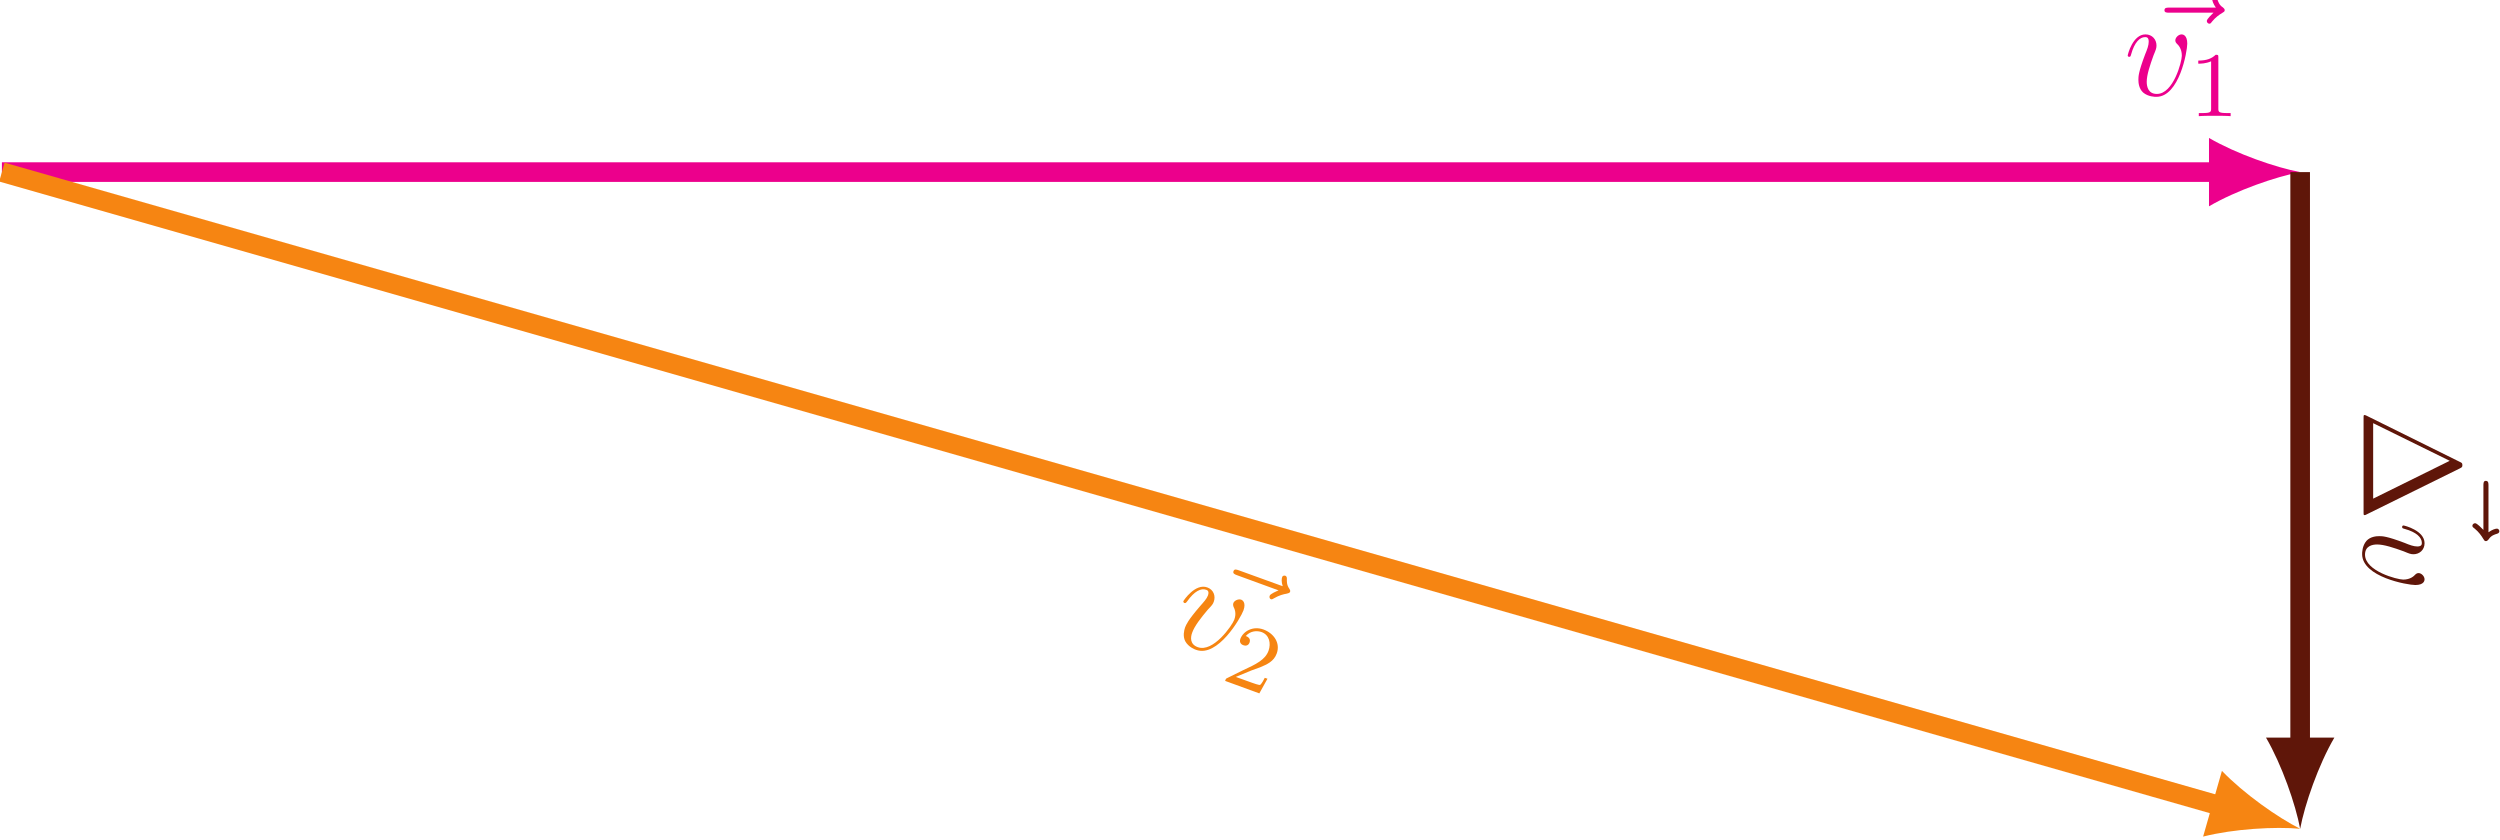 <?xml version="1.0" encoding="UTF-8"?>
<svg xmlns="http://www.w3.org/2000/svg" xmlns:xlink="http://www.w3.org/1999/xlink" width="215.844pt" height="72.486pt" viewBox="0 0 215.844 72.486" version="1.2">
<defs>
<g>
<symbol overflow="visible" id="glyph0-0">
<path style="stroke:none;" d=""/>
</symbol>
<symbol overflow="visible" id="glyph0-1">
<path style="stroke:none;" d="M 7.359 -7.359 C 7.359 -7.469 7.266 -7.531 7.203 -7.594 C 6.859 -7.812 6.781 -8.141 6.734 -8.281 C 6.703 -8.375 6.672 -8.516 6.5 -8.516 C 6.438 -8.516 6.281 -8.469 6.281 -8.297 C 6.281 -8.188 6.359 -7.906 6.594 -7.578 L 2.562 -7.578 C 2.359 -7.578 2.156 -7.578 2.156 -7.344 C 2.156 -7.141 2.375 -7.141 2.562 -7.141 L 6.391 -7.141 C 6.25 -7 5.812 -6.594 5.812 -6.422 C 5.812 -6.297 5.922 -6.188 6.031 -6.188 C 6.141 -6.188 6.188 -6.266 6.281 -6.391 C 6.562 -6.734 6.891 -6.969 7.156 -7.125 C 7.281 -7.203 7.359 -7.234 7.359 -7.359 Z M 7.359 -7.359 "/>
</symbol>
<symbol overflow="visible" id="glyph0-2">
<path style="stroke:none;" d="M 5.469 -4.469 C 5.469 -5.219 5.078 -5.266 4.984 -5.266 C 4.703 -5.266 4.438 -4.984 4.438 -4.75 C 4.438 -4.609 4.516 -4.516 4.562 -4.469 C 4.688 -4.359 5 -4.047 5 -3.422 C 5 -2.922 4.281 -0.125 2.844 -0.125 C 2.109 -0.125 1.969 -0.734 1.969 -1.172 C 1.969 -1.766 2.25 -2.609 2.562 -3.469 C 2.766 -3.953 2.812 -4.078 2.812 -4.312 C 2.812 -4.812 2.453 -5.266 1.859 -5.266 C 0.766 -5.266 0.328 -3.531 0.328 -3.438 C 0.328 -3.391 0.375 -3.328 0.453 -3.328 C 0.562 -3.328 0.578 -3.375 0.625 -3.547 C 0.906 -4.578 1.375 -5.031 1.828 -5.031 C 1.938 -5.031 2.141 -5.031 2.141 -4.641 C 2.141 -4.328 2.016 -3.984 1.828 -3.531 C 1.25 -2 1.25 -1.625 1.25 -1.344 C 1.25 -1.078 1.297 -0.578 1.656 -0.25 C 2.094 0.125 2.688 0.125 2.797 0.125 C 4.781 0.125 5.469 -3.797 5.469 -4.469 Z M 5.469 -4.469 "/>
</symbol>
<symbol overflow="visible" id="glyph1-0">
<path style="stroke:none;" d=""/>
</symbol>
<symbol overflow="visible" id="glyph1-1">
<path style="stroke:none;" d="M 3.562 0 L 3.562 -0.266 L 3.281 -0.266 C 2.531 -0.266 2.5 -0.359 2.5 -0.656 L 2.5 -5.078 C 2.5 -5.297 2.484 -5.297 2.266 -5.297 C 1.938 -4.984 1.516 -4.797 0.766 -4.797 L 0.766 -4.531 C 0.984 -4.531 1.406 -4.531 1.875 -4.734 L 1.875 -0.656 C 1.875 -0.359 1.844 -0.266 1.094 -0.266 L 0.812 -0.266 L 0.812 0 C 1.141 -0.031 1.828 -0.031 2.188 -0.031 C 2.547 -0.031 3.234 -0.031 3.562 0 Z M 3.562 0 "/>
</symbol>
<symbol overflow="visible" id="glyph2-0">
<path style="stroke:none;" d=""/>
</symbol>
<symbol overflow="visible" id="glyph2-1">
<path style="stroke:none;" d="M 7.359 7.359 C 7.469 7.359 7.531 7.266 7.594 7.203 C 7.812 6.859 8.141 6.781 8.281 6.734 C 8.375 6.703 8.516 6.672 8.516 6.5 C 8.516 6.438 8.469 6.281 8.297 6.281 C 8.188 6.281 7.906 6.359 7.578 6.594 L 7.578 2.562 C 7.578 2.359 7.578 2.156 7.344 2.156 C 7.141 2.156 7.141 2.375 7.141 2.562 L 7.141 6.391 C 7 6.25 6.594 5.812 6.422 5.812 C 6.297 5.812 6.188 5.922 6.188 6.031 C 6.188 6.141 6.266 6.188 6.391 6.281 C 6.734 6.562 6.969 6.891 7.125 7.156 C 7.203 7.281 7.234 7.359 7.359 7.359 Z M 7.359 7.359 "/>
</symbol>
<symbol overflow="visible" id="glyph2-2">
<path style="stroke:none;" d="M 4.469 5.469 C 5.219 5.469 5.266 5.078 5.266 4.984 C 5.266 4.703 4.984 4.438 4.75 4.438 C 4.609 4.438 4.516 4.516 4.469 4.562 C 4.359 4.688 4.047 5 3.422 5 C 2.922 5 0.125 4.281 0.125 2.844 C 0.125 2.109 0.734 1.969 1.172 1.969 C 1.766 1.969 2.609 2.25 3.469 2.562 C 3.953 2.766 4.078 2.812 4.312 2.812 C 4.812 2.812 5.266 2.453 5.266 1.859 C 5.266 0.766 3.531 0.328 3.438 0.328 C 3.391 0.328 3.328 0.375 3.328 0.453 C 3.328 0.562 3.375 0.578 3.547 0.625 C 4.578 0.906 5.031 1.375 5.031 1.828 C 5.031 1.938 5.031 2.141 4.641 2.141 C 4.328 2.141 3.984 2.016 3.531 1.828 C 2 1.25 1.625 1.25 1.344 1.25 C 1.078 1.25 0.578 1.297 0.25 1.656 C -0.125 2.094 -0.125 2.688 -0.125 2.797 C -0.125 4.781 3.797 5.469 4.469 5.469 Z M 4.469 5.469 "/>
</symbol>
<symbol overflow="visible" id="glyph3-0">
<path style="stroke:none;" d=""/>
</symbol>
<symbol overflow="visible" id="glyph3-1">
<path style="stroke:none;" d="M 0.078 9.188 C 0.125 9.188 0.203 9.172 0.234 9.141 L 8.312 5.156 C 8.484 5.062 8.531 5.047 8.531 4.875 C 8.531 4.703 8.484 4.672 8.312 4.594 L 0.234 0.594 C 0.203 0.578 0.125 0.547 0.078 0.547 C 0.016 0.547 0 0.562 0 0.797 L 0 8.938 C 0 9.188 0.016 9.188 0.078 9.188 Z M 0.828 7.766 L 0.828 1.25 L 7.438 4.5 Z M 0.828 7.766 "/>
</symbol>
<symbol overflow="visible" id="glyph4-0">
<path style="stroke:none;" d=""/>
</symbol>
<symbol overflow="visible" id="glyph4-1">
<path style="stroke:none;" d="M 9.438 -4.406 C 9.469 -4.5 9.406 -4.594 9.359 -4.672 C 9.125 -5 9.156 -5.344 9.156 -5.484 C 9.156 -5.578 9.172 -5.719 9.016 -5.781 C 8.953 -5.797 8.797 -5.812 8.75 -5.656 C 8.703 -5.547 8.672 -5.25 8.797 -4.875 L 5 -6.25 C 4.812 -6.312 4.625 -6.391 4.547 -6.172 C 4.469 -5.969 4.672 -5.891 4.844 -5.828 L 8.438 -4.516 C 8.266 -4.438 7.719 -4.219 7.672 -4.047 C 7.625 -3.938 7.672 -3.781 7.781 -3.75 C 7.875 -3.719 7.953 -3.781 8.094 -3.859 C 8.469 -4.078 8.859 -4.188 9.156 -4.234 C 9.312 -4.281 9.391 -4.281 9.438 -4.406 Z M 9.438 -4.406 "/>
</symbol>
<symbol overflow="visible" id="glyph4-2">
<path style="stroke:none;" d="M 6.672 -2.328 C 6.922 -3.031 6.562 -3.219 6.484 -3.25 C 6.219 -3.344 5.875 -3.172 5.797 -2.953 C 5.75 -2.812 5.797 -2.703 5.812 -2.641 C 5.891 -2.484 6.094 -2.094 5.875 -1.516 C 5.703 -1.047 4.062 1.344 2.719 0.844 C 2.031 0.594 2.094 -0.016 2.25 -0.422 C 2.453 -0.984 3 -1.688 3.594 -2.391 C 3.953 -2.766 4.031 -2.859 4.109 -3.078 C 4.281 -3.547 4.109 -4.109 3.547 -4.312 C 2.516 -4.688 1.516 -3.203 1.484 -3.125 C 1.469 -3.078 1.5 -3 1.562 -2.969 C 1.672 -2.938 1.703 -2.969 1.812 -3.109 C 2.422 -3.984 3.016 -4.266 3.438 -4.109 C 3.547 -4.078 3.734 -4 3.609 -3.625 C 3.5 -3.328 3.25 -3.062 2.922 -2.688 C 1.859 -1.453 1.734 -1.109 1.625 -0.844 C 1.547 -0.594 1.422 -0.109 1.641 0.328 C 1.922 0.844 2.484 1.047 2.578 1.078 C 4.453 1.766 6.438 -1.688 6.672 -2.328 Z M 6.672 -2.328 "/>
</symbol>
<symbol overflow="visible" id="glyph5-0">
<path style="stroke:none;" d=""/>
</symbol>
<symbol overflow="visible" id="glyph5-1">
<path style="stroke:none;" d="M 4.047 -0.047 L 3.812 -0.125 C 3.75 0.016 3.562 0.359 3.422 0.484 C 3.344 0.531 2.781 0.328 2.656 0.281 L 1.312 -0.203 L 2.672 -0.766 C 2.828 -0.828 3.234 -0.969 3.406 -1.031 C 4 -1.281 4.594 -1.531 4.844 -2.219 C 5.172 -3.109 4.625 -3.953 3.703 -4.297 C 2.797 -4.625 1.953 -4.156 1.703 -3.484 C 1.578 -3.125 1.859 -2.969 1.969 -2.938 C 2.125 -2.875 2.391 -2.875 2.5 -3.172 C 2.641 -3.562 2.266 -3.703 2.172 -3.734 C 2.594 -4.203 3.156 -4.203 3.531 -4.078 C 4.219 -3.828 4.359 -3.094 4.141 -2.469 C 3.859 -1.688 3.094 -1.312 1.875 -0.75 L 0.578 -0.109 C 0.469 -0.062 0.453 -0.047 0.391 0.141 L 3.344 1.219 Z M 4.047 -0.047 "/>
</symbol>
</g>
<clipPath id="clip1">
  <path d="M 213 41 L 215.766 41 L 215.766 47 L 213 47 Z M 213 41 "/>
</clipPath>
<clipPath id="clip2">
  <path d="M 0 0 L 215.766 0 L 215.766 72.23 L 0 72.23 Z M 0 0 "/>
</clipPath>
<clipPath id="clip3">
  <path d="M 190 66 L 199 66 L 199 72.23 L 190 72.23 Z M 190 66 "/>
</clipPath>
</defs>
<g id="surface1">
<path style="fill:none;stroke-width:1.694;stroke-linecap:butt;stroke-linejoin:miter;stroke:rgb(92.549%,0%,54.9%);stroke-opacity:1;stroke-miterlimit:10;" d="M 0.001 0.001 L 191.345 0.001 " transform="matrix(1,0,0,-1,0.163,14.86)"/>
<path style=" stroke:none;fill-rule:nonzero;fill:rgb(92.549%,0%,54.9%);fill-opacity:1;" d="M 198.59 14.859 C 196.492 14.465 193.082 13.285 190.719 11.91 L 190.719 17.812 C 193.082 16.434 196.492 15.254 198.59 14.859 "/>
<g style="fill:rgb(92.549%,0%,54.9%);fill-opacity:1;">
  <use xlink:href="#glyph0-1" x="184.718" y="8.235"/>
</g>
<g style="fill:rgb(92.549%,0%,54.9%);fill-opacity:1;">
  <use xlink:href="#glyph0-2" x="183.374" y="8.235"/>
</g>
<g style="fill:rgb(92.549%,0%,54.9%);fill-opacity:1;">
  <use xlink:href="#glyph1-1" x="189.027" y="10.028"/>
</g>
<path style="fill:none;stroke-width:1.694;stroke-linecap:butt;stroke-linejoin:miter;stroke:rgb(37.292%,8.788%,3.516%);stroke-opacity:1;stroke-miterlimit:10;" d="M 198.427 0.001 L 198.427 -49.609 " transform="matrix(1,0,0,-1,0.163,14.86)"/>
<path style=" stroke:none;fill-rule:nonzero;fill:rgb(37.292%,8.788%,3.516%);fill-opacity:1;" d="M 198.59 71.555 C 198.984 69.453 200.164 66.043 201.543 63.684 L 195.641 63.684 C 197.016 66.043 198.195 69.453 198.59 71.555 "/>
<g clip-path="url(#clip1)" clip-rule="nonzero">
<g style="fill:rgb(37.292%,8.788%,3.516%);fill-opacity:1;">
  <use xlink:href="#glyph2-1" x="207.271" y="39.361"/>
</g>
</g>
<g style="fill:rgb(37.292%,8.788%,3.516%);fill-opacity:1;">
  <use xlink:href="#glyph3-1" x="204.065" y="35.285"/>
</g>
<g style="fill:rgb(37.292%,8.788%,3.516%);fill-opacity:1;">
  <use xlink:href="#glyph2-2" x="204.065" y="45.04"/>
</g>
<g clip-path="url(#clip2)" clip-rule="nonzero">
<path style="fill:none;stroke-width:1.694;stroke-linecap:butt;stroke-linejoin:miter;stroke:rgb(96.399%,52.101%,7.201%);stroke-opacity:1;stroke-miterlimit:10;" d="M 0.001 0.001 L 191.618 -54.749 " transform="matrix(1,0,0,-1,0.163,14.86)"/>
</g>
<g clip-path="url(#clip3)" clip-rule="nonzero">
<path style=" stroke:none;fill-rule:nonzero;fill:rgb(96.399%,52.101%,7.201%);fill-opacity:1;" d="M 198.59 71.555 C 196.68 70.598 193.727 68.527 191.836 66.555 L 190.211 72.23 C 192.859 71.555 196.465 71.355 198.59 71.555 "/>
</g>
<g style="fill:rgb(96.399%,52.101%,7.201%);fill-opacity:1;">
  <use xlink:href="#glyph4-1" x="101.949" y="55.487"/>
</g>
<g style="fill:rgb(96.399%,52.101%,7.201%);fill-opacity:1;">
  <use xlink:href="#glyph4-2" x="100.686" y="55.027"/>
</g>
<g style="fill:rgb(96.399%,52.101%,7.201%);fill-opacity:1;">
  <use xlink:href="#glyph5-1" x="105.384" y="58.646"/>
</g>
</g>
</svg>
